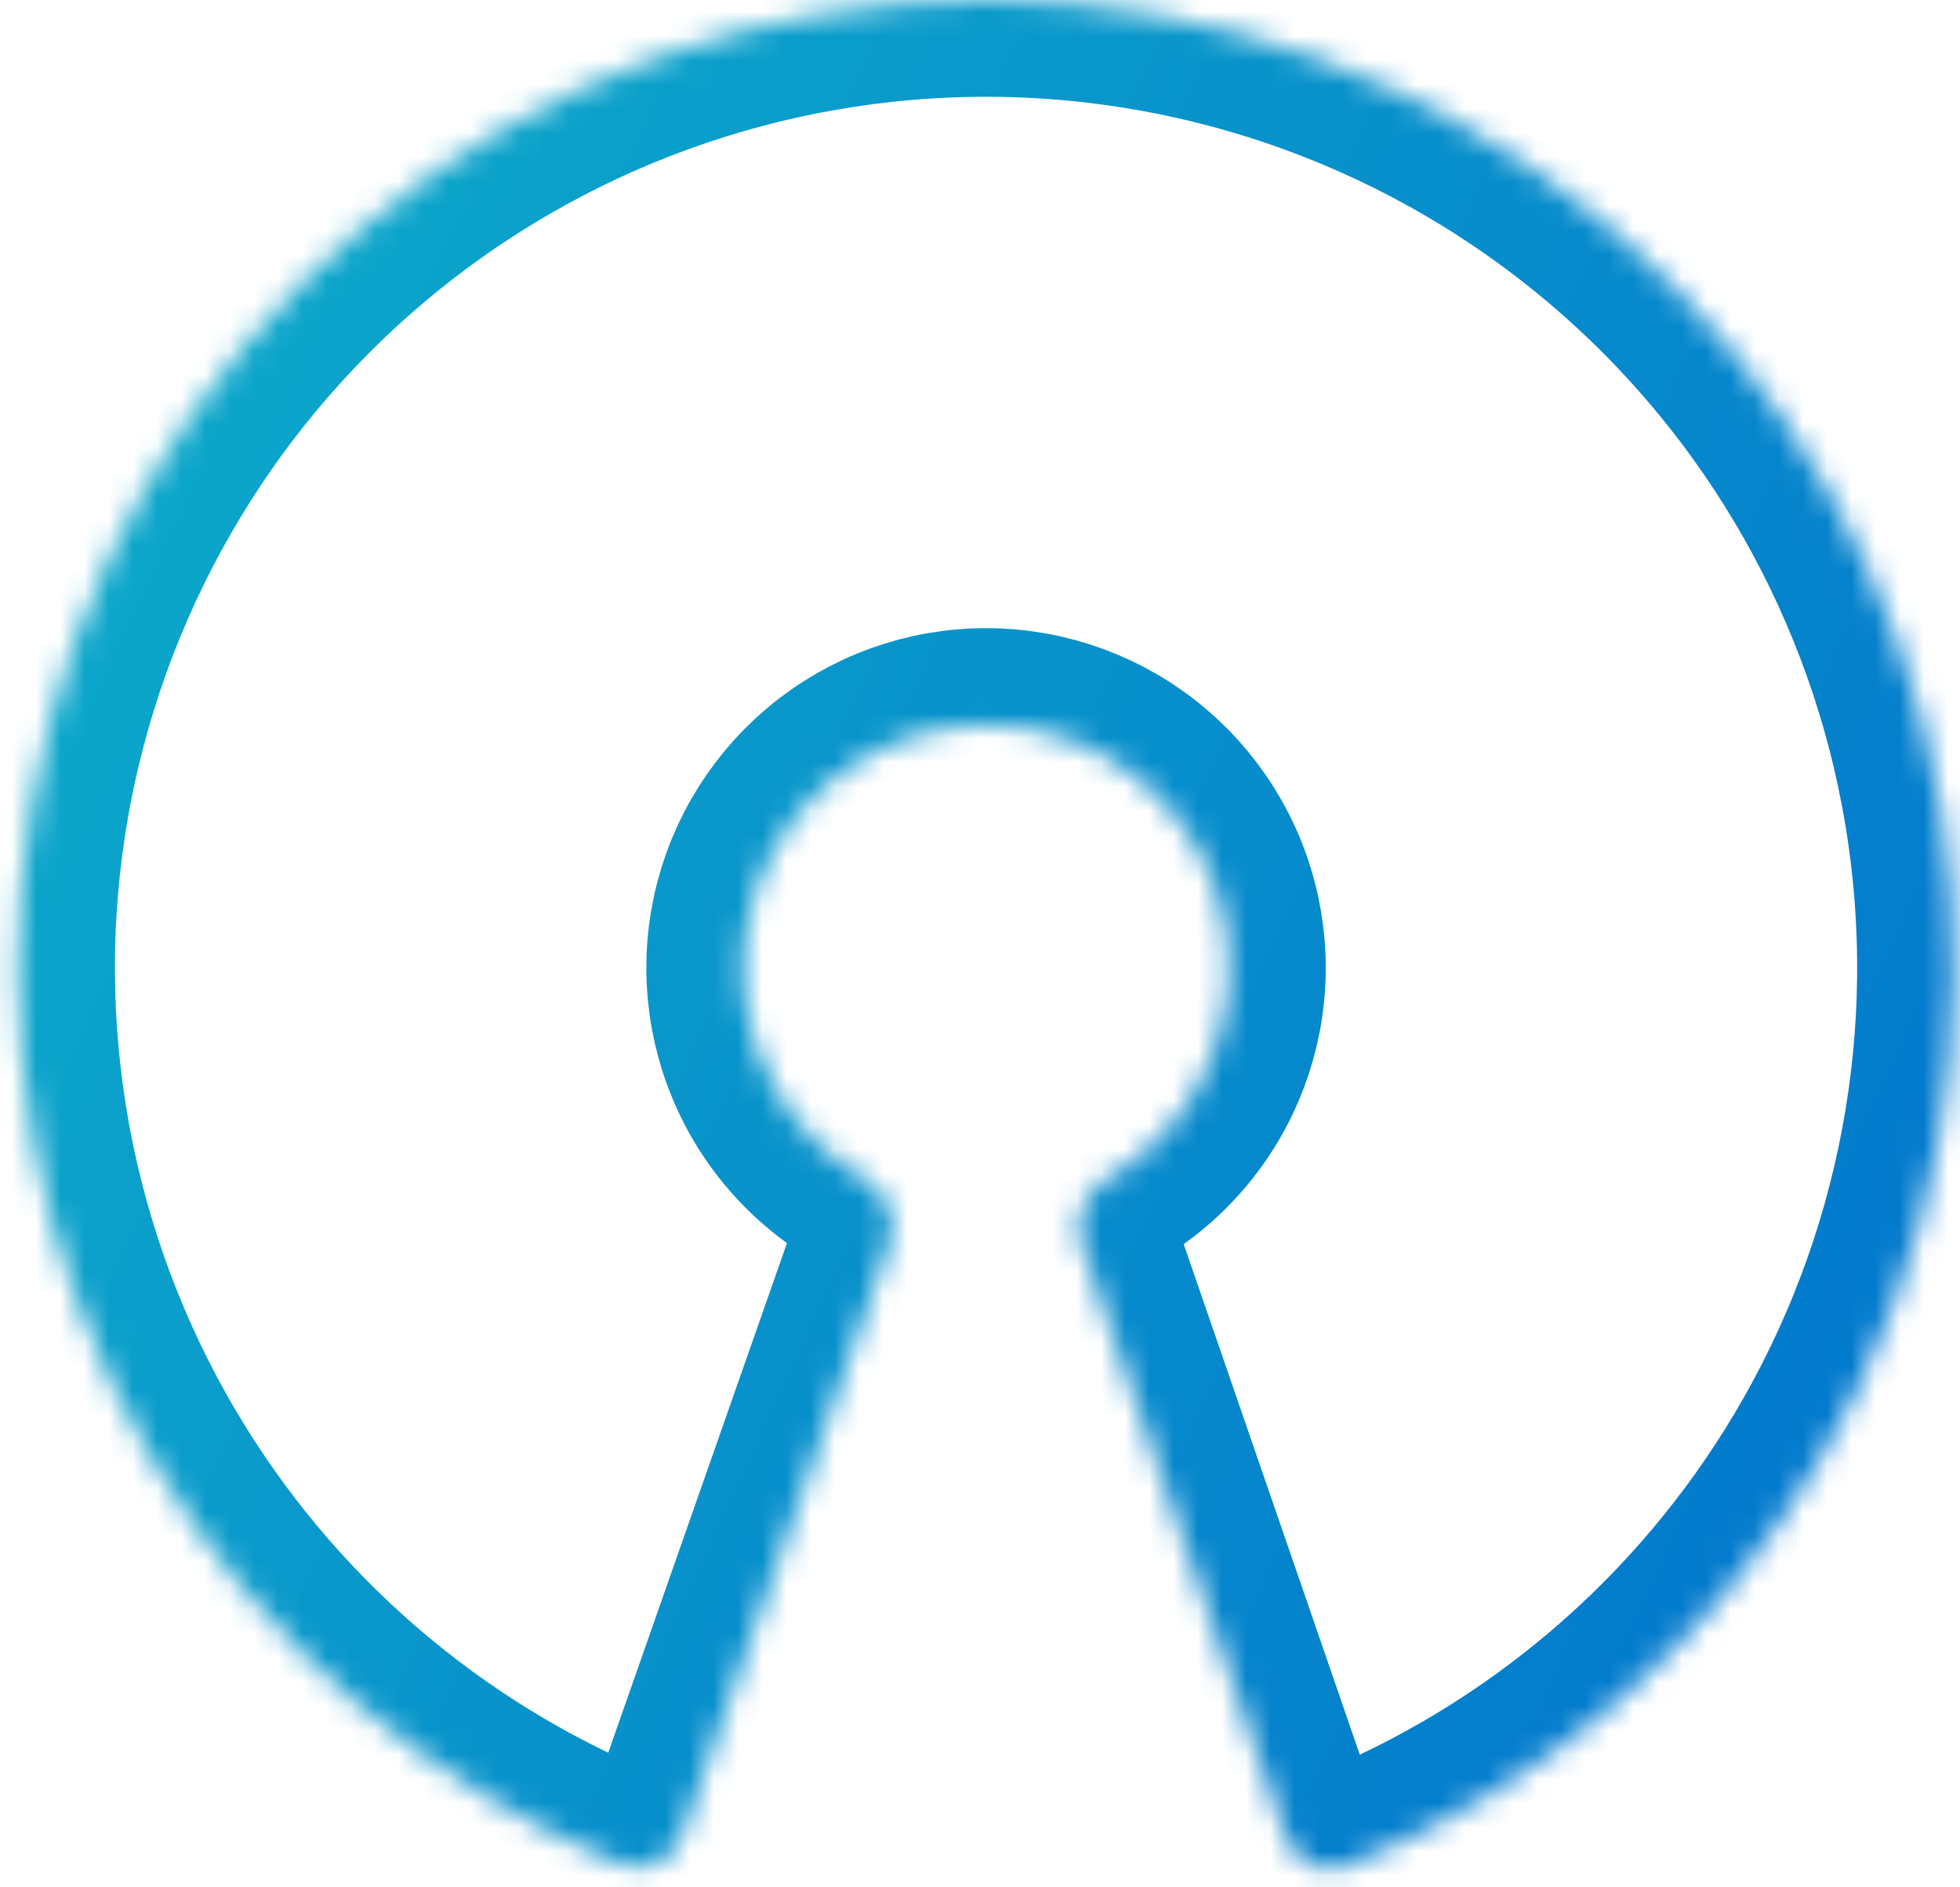 <svg width="81" height="78" viewBox="0 0 81 78" fill="none" xmlns="http://www.w3.org/2000/svg">
<mask id="path-1-inside-1" fill="white">
<path d="M53.139 75.924C53.499 76.968 54.64 77.527 55.665 77.115C63.783 73.853 70.627 68.01 75.121 60.461C79.956 52.338 81.759 42.765 80.208 33.439C78.658 24.114 73.855 15.639 66.65 9.518C59.446 3.396 50.307 0.025 40.853 0C31.4 -0.024 22.243 3.3 15.008 9.384C7.772 15.468 2.925 23.918 1.326 33.235C-0.273 42.553 1.48 52.135 6.274 60.283C10.729 67.855 17.542 73.734 25.643 77.037C26.666 77.455 27.809 76.901 28.175 75.859L36.766 51.361C37.131 50.319 36.568 49.194 35.618 48.629C34.175 47.77 32.96 46.557 32.097 45.091C30.894 43.046 30.454 40.641 30.855 38.302C31.256 35.964 32.473 33.843 34.289 32.316C36.105 30.789 38.403 29.954 40.776 29.961C43.149 29.967 45.443 30.813 47.251 32.349C49.059 33.886 50.264 36.013 50.653 38.353C51.043 40.694 50.59 43.097 49.377 45.136C48.506 46.597 47.285 47.804 45.837 48.655C44.885 49.215 44.315 50.337 44.675 51.382L53.139 75.924Z"/>
</mask>
<path d="M53.139 75.924C53.499 76.968 54.64 77.527 55.665 77.115C63.783 73.853 70.627 68.01 75.121 60.461C79.956 52.338 81.759 42.765 80.208 33.439C78.658 24.114 73.855 15.639 66.65 9.518C59.446 3.396 50.307 0.025 40.853 0C31.4 -0.024 22.243 3.3 15.008 9.384C7.772 15.468 2.925 23.918 1.326 33.235C-0.273 42.553 1.48 52.135 6.274 60.283C10.729 67.855 17.542 73.734 25.643 77.037C26.666 77.455 27.809 76.901 28.175 75.859L36.766 51.361C37.131 50.319 36.568 49.194 35.618 48.629C34.175 47.77 32.96 46.557 32.097 45.091C30.894 43.046 30.454 40.641 30.855 38.302C31.256 35.964 32.473 33.843 34.289 32.316C36.105 30.789 38.403 29.954 40.776 29.961C43.149 29.967 45.443 30.813 47.251 32.349C49.059 33.886 50.264 36.013 50.653 38.353C51.043 40.694 50.59 43.097 49.377 45.136C48.506 46.597 47.285 47.804 45.837 48.655C44.885 49.215 44.315 50.337 44.675 51.382L53.139 75.924Z" stroke="url(#paint0_linear)" stroke-width="8" mask="url(#path-1-inside-1)"/>
<defs>
<linearGradient id="paint0_linear" x1="98.528" y1="83.077" x2="-28.713" y2="24.297" gradientUnits="userSpaceOnUse">
<stop stop-color="#0069CE"/>
<stop offset="1" stop-color="#0FB7C9"/>
</linearGradient>
</defs>
</svg>
